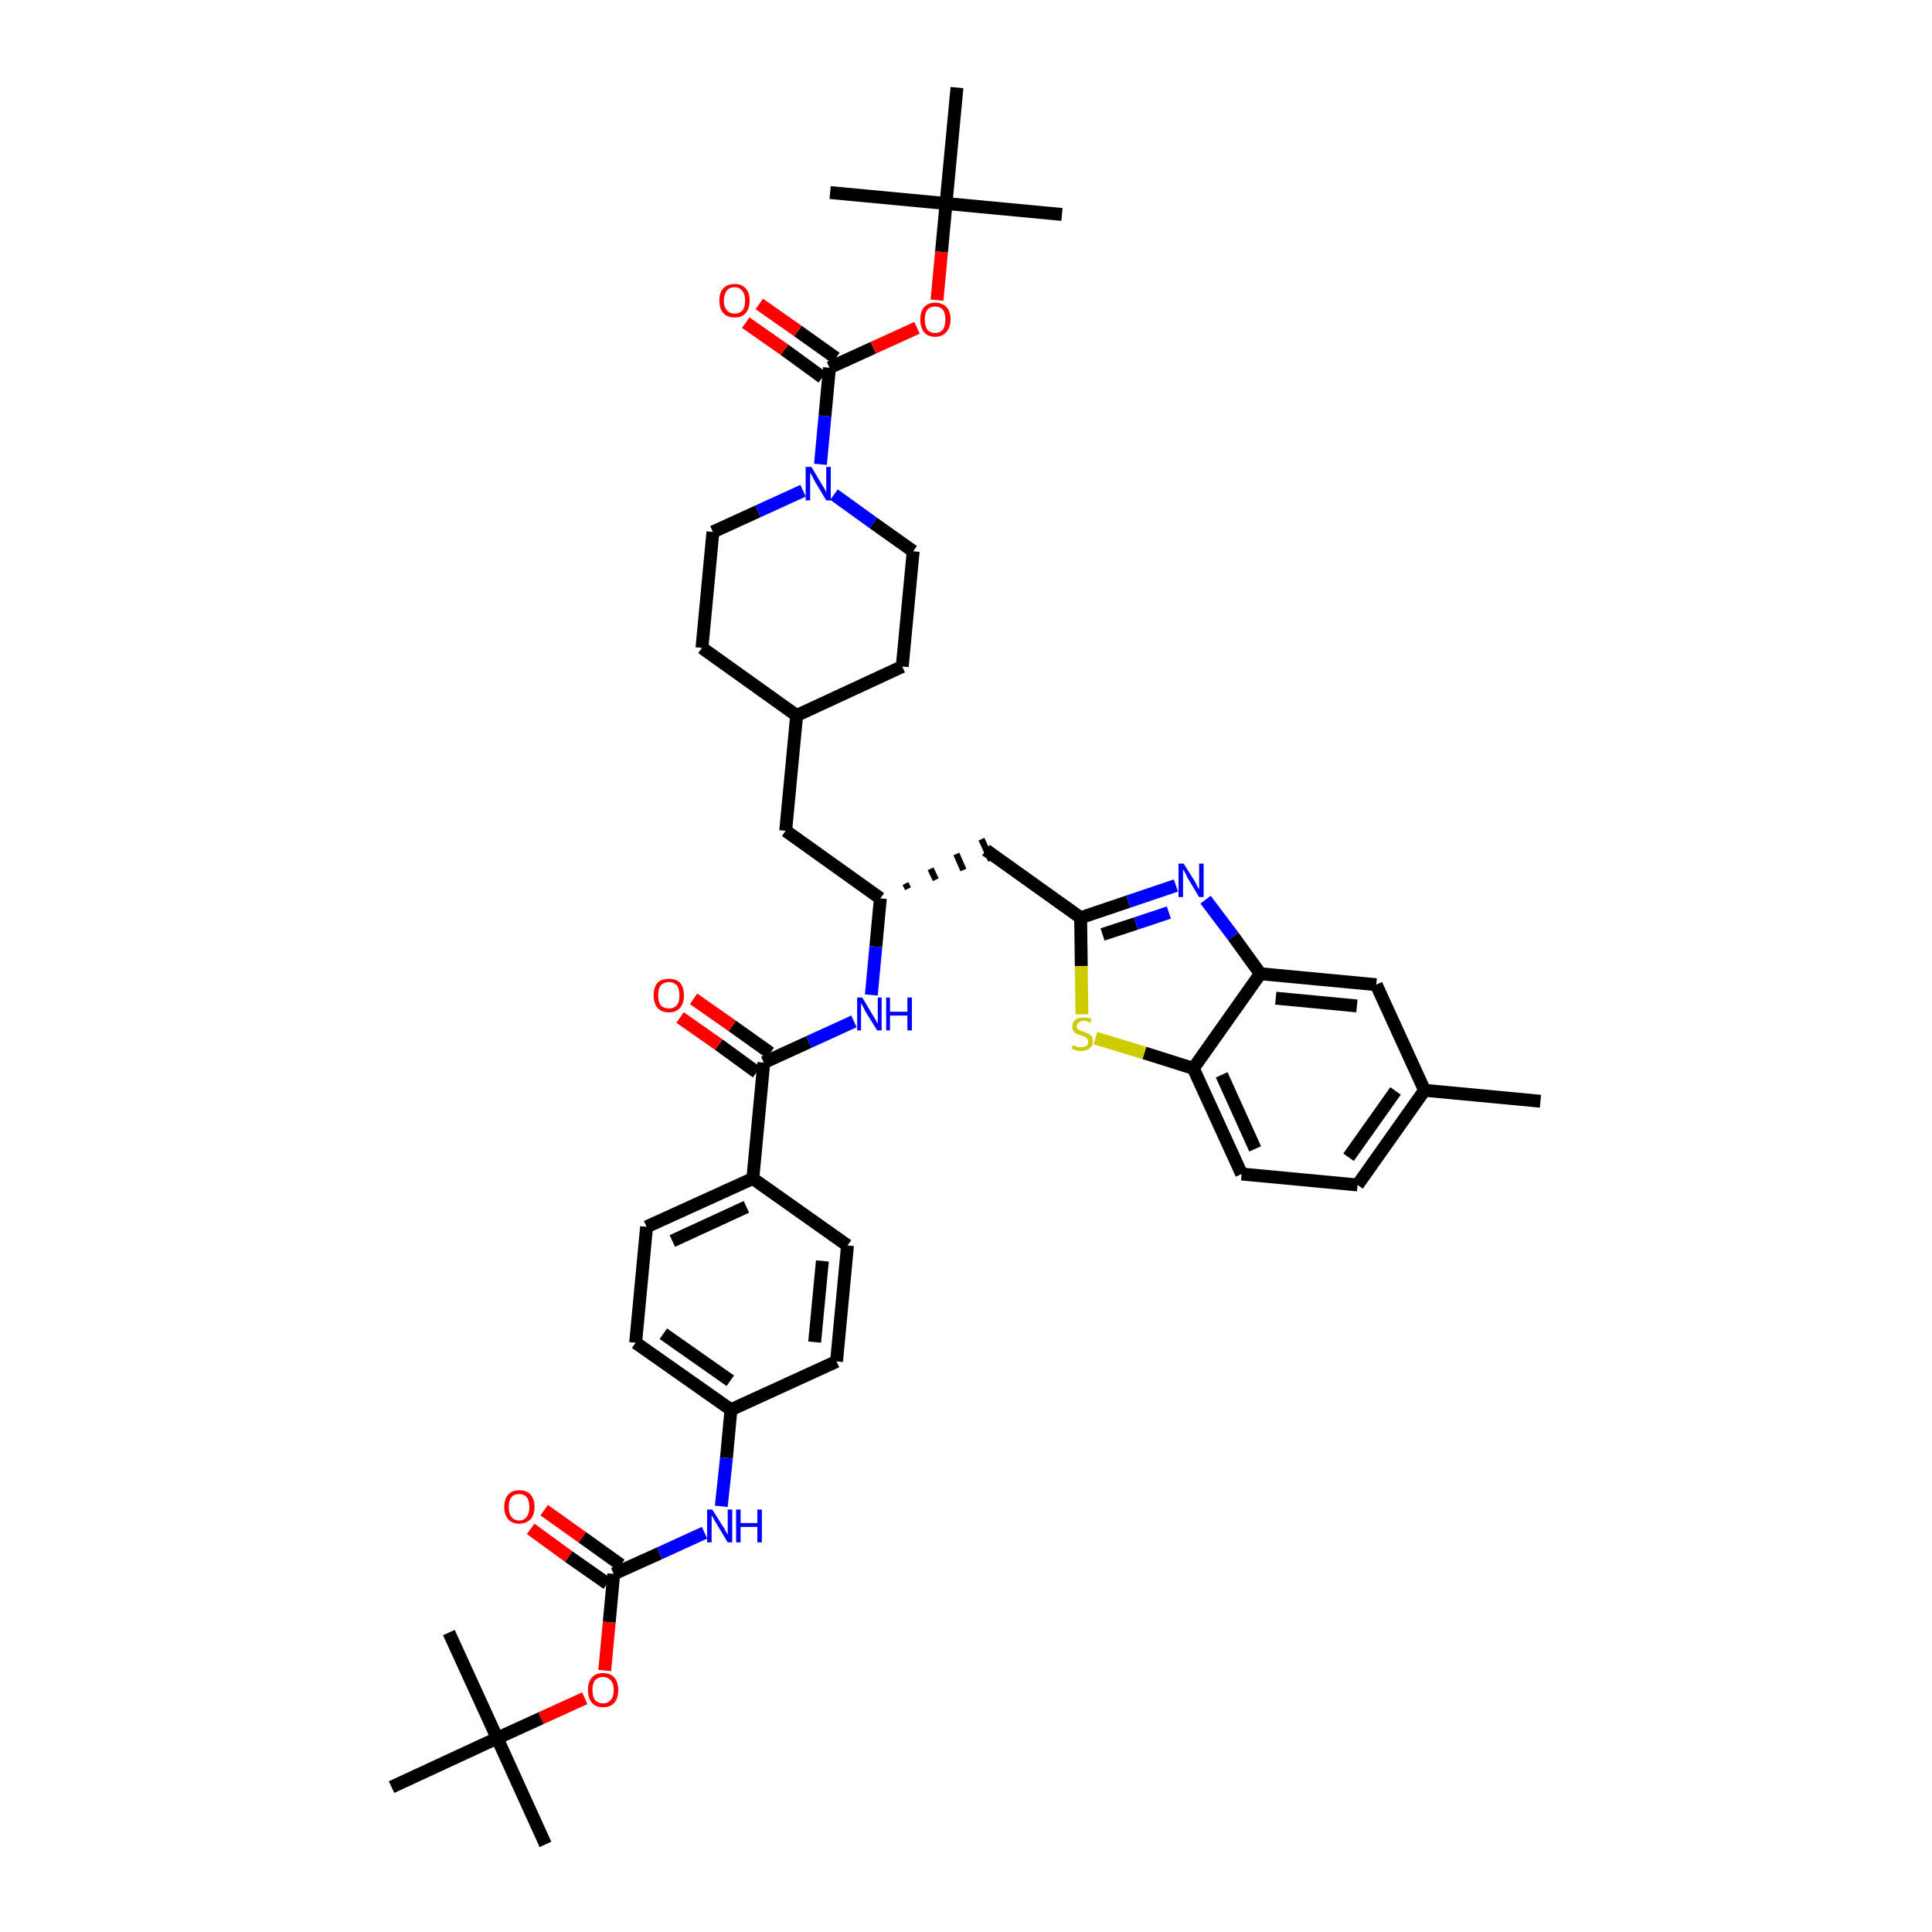 <?xml version='1.0' encoding='iso-8859-1'?>
<svg version='1.1' baseProfile='full'
              xmlns='http://www.w3.org/2000/svg'
                      xmlns:rdkit='http://www.rdkit.org/xml'
                      xmlns:xlink='http://www.w3.org/1999/xlink'
                  xml:space='preserve'
width='300px' height='300px' viewBox='0 0 300 300'>
<!-- END OF HEADER -->
<path class='bond-0 atom-0 atom-1' d='M 239.2,171.0 L 221.2,169.3' style='fill:none;fill-rule:evenodd;stroke:#000000;stroke-width:2.0px;stroke-linecap:butt;stroke-linejoin:miter;stroke-opacity:1' />
<path class='bond-1 atom-1 atom-2' d='M 221.2,169.3 L 210.8,184.0' style='fill:none;fill-rule:evenodd;stroke:#000000;stroke-width:2.0px;stroke-linecap:butt;stroke-linejoin:miter;stroke-opacity:1' />
<path class='bond-1 atom-1 atom-2' d='M 216.7,169.4 L 209.4,179.7' style='fill:none;fill-rule:evenodd;stroke:#000000;stroke-width:2.0px;stroke-linecap:butt;stroke-linejoin:miter;stroke-opacity:1' />
<path class='bond-42 atom-42 atom-1' d='M 213.7,152.9 L 221.2,169.3' style='fill:none;fill-rule:evenodd;stroke:#000000;stroke-width:2.0px;stroke-linecap:butt;stroke-linejoin:miter;stroke-opacity:1' />
<path class='bond-2 atom-2 atom-3' d='M 210.8,184.0 L 192.8,182.3' style='fill:none;fill-rule:evenodd;stroke:#000000;stroke-width:2.0px;stroke-linecap:butt;stroke-linejoin:miter;stroke-opacity:1' />
<path class='bond-3 atom-3 atom-4' d='M 192.8,182.3 L 185.3,165.9' style='fill:none;fill-rule:evenodd;stroke:#000000;stroke-width:2.0px;stroke-linecap:butt;stroke-linejoin:miter;stroke-opacity:1' />
<path class='bond-3 atom-3 atom-4' d='M 194.9,178.4 L 189.7,166.9' style='fill:none;fill-rule:evenodd;stroke:#000000;stroke-width:2.0px;stroke-linecap:butt;stroke-linejoin:miter;stroke-opacity:1' />
<path class='bond-4 atom-4 atom-5' d='M 185.3,165.9 L 177.7,163.5' style='fill:none;fill-rule:evenodd;stroke:#000000;stroke-width:2.0px;stroke-linecap:butt;stroke-linejoin:miter;stroke-opacity:1' />
<path class='bond-4 atom-4 atom-5' d='M 177.7,163.5 L 170.1,161.2' style='fill:none;fill-rule:evenodd;stroke:#CCCC00;stroke-width:2.0px;stroke-linecap:butt;stroke-linejoin:miter;stroke-opacity:1' />
<path class='bond-43 atom-41 atom-4' d='M 195.7,151.2 L 185.3,165.9' style='fill:none;fill-rule:evenodd;stroke:#000000;stroke-width:2.0px;stroke-linecap:butt;stroke-linejoin:miter;stroke-opacity:1' />
<path class='bond-5 atom-5 atom-6' d='M 168.0,157.5 L 167.9,150.0' style='fill:none;fill-rule:evenodd;stroke:#CCCC00;stroke-width:2.0px;stroke-linecap:butt;stroke-linejoin:miter;stroke-opacity:1' />
<path class='bond-5 atom-5 atom-6' d='M 167.9,150.0 L 167.8,142.5' style='fill:none;fill-rule:evenodd;stroke:#000000;stroke-width:2.0px;stroke-linecap:butt;stroke-linejoin:miter;stroke-opacity:1' />
<path class='bond-6 atom-6 atom-7' d='M 167.8,142.5 L 153.1,132.0' style='fill:none;fill-rule:evenodd;stroke:#000000;stroke-width:2.0px;stroke-linecap:butt;stroke-linejoin:miter;stroke-opacity:1' />
<path class='bond-39 atom-6 atom-40' d='M 167.8,142.5 L 175.2,140.0' style='fill:none;fill-rule:evenodd;stroke:#000000;stroke-width:2.0px;stroke-linecap:butt;stroke-linejoin:miter;stroke-opacity:1' />
<path class='bond-39 atom-6 atom-40' d='M 175.2,140.0 L 182.6,137.5' style='fill:none;fill-rule:evenodd;stroke:#0000FF;stroke-width:2.0px;stroke-linecap:butt;stroke-linejoin:miter;stroke-opacity:1' />
<path class='bond-39 atom-6 atom-40' d='M 171.2,145.1 L 176.4,143.4' style='fill:none;fill-rule:evenodd;stroke:#000000;stroke-width:2.0px;stroke-linecap:butt;stroke-linejoin:miter;stroke-opacity:1' />
<path class='bond-39 atom-6 atom-40' d='M 176.4,143.4 L 181.5,141.7' style='fill:none;fill-rule:evenodd;stroke:#0000FF;stroke-width:2.0px;stroke-linecap:butt;stroke-linejoin:miter;stroke-opacity:1' />
<path class='bond-7 atom-8 atom-7' d='M 141.0,138.0 L 140.6,137.2' style='fill:none;fill-rule:evenodd;stroke:#000000;stroke-width:1.0px;stroke-linecap:butt;stroke-linejoin:miter;stroke-opacity:1' />
<path class='bond-7 atom-8 atom-7' d='M 145.3,136.6 L 144.5,134.9' style='fill:none;fill-rule:evenodd;stroke:#000000;stroke-width:1.0px;stroke-linecap:butt;stroke-linejoin:miter;stroke-opacity:1' />
<path class='bond-7 atom-8 atom-7' d='M 149.6,135.1 L 148.5,132.6' style='fill:none;fill-rule:evenodd;stroke:#000000;stroke-width:1.0px;stroke-linecap:butt;stroke-linejoin:miter;stroke-opacity:1' />
<path class='bond-7 atom-8 atom-7' d='M 153.9,133.6 L 152.4,130.3' style='fill:none;fill-rule:evenodd;stroke:#000000;stroke-width:1.0px;stroke-linecap:butt;stroke-linejoin:miter;stroke-opacity:1' />
<path class='bond-8 atom-8 atom-9' d='M 136.7,139.5 L 122.0,129.0' style='fill:none;fill-rule:evenodd;stroke:#000000;stroke-width:2.0px;stroke-linecap:butt;stroke-linejoin:miter;stroke-opacity:1' />
<path class='bond-22 atom-8 atom-23' d='M 136.7,139.5 L 136.0,147.0' style='fill:none;fill-rule:evenodd;stroke:#000000;stroke-width:2.0px;stroke-linecap:butt;stroke-linejoin:miter;stroke-opacity:1' />
<path class='bond-22 atom-8 atom-23' d='M 136.0,147.0 L 135.3,154.5' style='fill:none;fill-rule:evenodd;stroke:#0000FF;stroke-width:2.0px;stroke-linecap:butt;stroke-linejoin:miter;stroke-opacity:1' />
<path class='bond-9 atom-9 atom-10' d='M 122.0,129.0 L 123.7,111.1' style='fill:none;fill-rule:evenodd;stroke:#000000;stroke-width:2.0px;stroke-linecap:butt;stroke-linejoin:miter;stroke-opacity:1' />
<path class='bond-10 atom-10 atom-11' d='M 123.7,111.1 L 140.1,103.5' style='fill:none;fill-rule:evenodd;stroke:#000000;stroke-width:2.0px;stroke-linecap:butt;stroke-linejoin:miter;stroke-opacity:1' />
<path class='bond-44 atom-22 atom-10' d='M 109.0,100.6 L 123.7,111.1' style='fill:none;fill-rule:evenodd;stroke:#000000;stroke-width:2.0px;stroke-linecap:butt;stroke-linejoin:miter;stroke-opacity:1' />
<path class='bond-11 atom-11 atom-12' d='M 140.1,103.5 L 141.8,85.6' style='fill:none;fill-rule:evenodd;stroke:#000000;stroke-width:2.0px;stroke-linecap:butt;stroke-linejoin:miter;stroke-opacity:1' />
<path class='bond-12 atom-12 atom-13' d='M 141.8,85.6 L 135.6,81.2' style='fill:none;fill-rule:evenodd;stroke:#000000;stroke-width:2.0px;stroke-linecap:butt;stroke-linejoin:miter;stroke-opacity:1' />
<path class='bond-12 atom-12 atom-13' d='M 135.6,81.2 L 129.5,76.8' style='fill:none;fill-rule:evenodd;stroke:#0000FF;stroke-width:2.0px;stroke-linecap:butt;stroke-linejoin:miter;stroke-opacity:1' />
<path class='bond-13 atom-13 atom-14' d='M 127.4,72.1 L 128.1,64.6' style='fill:none;fill-rule:evenodd;stroke:#0000FF;stroke-width:2.0px;stroke-linecap:butt;stroke-linejoin:miter;stroke-opacity:1' />
<path class='bond-13 atom-13 atom-14' d='M 128.1,64.6 L 128.8,57.1' style='fill:none;fill-rule:evenodd;stroke:#000000;stroke-width:2.0px;stroke-linecap:butt;stroke-linejoin:miter;stroke-opacity:1' />
<path class='bond-20 atom-13 atom-21' d='M 124.7,76.2 L 117.7,79.4' style='fill:none;fill-rule:evenodd;stroke:#0000FF;stroke-width:2.0px;stroke-linecap:butt;stroke-linejoin:miter;stroke-opacity:1' />
<path class='bond-20 atom-13 atom-21' d='M 117.7,79.4 L 110.7,82.6' style='fill:none;fill-rule:evenodd;stroke:#000000;stroke-width:2.0px;stroke-linecap:butt;stroke-linejoin:miter;stroke-opacity:1' />
<path class='bond-14 atom-14 atom-15' d='M 129.8,55.6 L 123.9,51.4' style='fill:none;fill-rule:evenodd;stroke:#000000;stroke-width:2.0px;stroke-linecap:butt;stroke-linejoin:miter;stroke-opacity:1' />
<path class='bond-14 atom-14 atom-15' d='M 123.9,51.4 L 117.9,47.2' style='fill:none;fill-rule:evenodd;stroke:#FF0000;stroke-width:2.0px;stroke-linecap:butt;stroke-linejoin:miter;stroke-opacity:1' />
<path class='bond-14 atom-14 atom-15' d='M 127.7,58.6 L 121.8,54.3' style='fill:none;fill-rule:evenodd;stroke:#000000;stroke-width:2.0px;stroke-linecap:butt;stroke-linejoin:miter;stroke-opacity:1' />
<path class='bond-14 atom-14 atom-15' d='M 121.8,54.3 L 115.8,50.1' style='fill:none;fill-rule:evenodd;stroke:#FF0000;stroke-width:2.0px;stroke-linecap:butt;stroke-linejoin:miter;stroke-opacity:1' />
<path class='bond-15 atom-14 atom-16' d='M 128.8,57.1 L 135.6,54.0' style='fill:none;fill-rule:evenodd;stroke:#000000;stroke-width:2.0px;stroke-linecap:butt;stroke-linejoin:miter;stroke-opacity:1' />
<path class='bond-15 atom-14 atom-16' d='M 135.6,54.0 L 142.4,50.9' style='fill:none;fill-rule:evenodd;stroke:#FF0000;stroke-width:2.0px;stroke-linecap:butt;stroke-linejoin:miter;stroke-opacity:1' />
<path class='bond-16 atom-16 atom-17' d='M 145.5,46.6 L 146.2,39.1' style='fill:none;fill-rule:evenodd;stroke:#FF0000;stroke-width:2.0px;stroke-linecap:butt;stroke-linejoin:miter;stroke-opacity:1' />
<path class='bond-16 atom-16 atom-17' d='M 146.2,39.1 L 146.9,31.6' style='fill:none;fill-rule:evenodd;stroke:#000000;stroke-width:2.0px;stroke-linecap:butt;stroke-linejoin:miter;stroke-opacity:1' />
<path class='bond-17 atom-17 atom-18' d='M 146.9,31.6 L 164.9,33.3' style='fill:none;fill-rule:evenodd;stroke:#000000;stroke-width:2.0px;stroke-linecap:butt;stroke-linejoin:miter;stroke-opacity:1' />
<path class='bond-18 atom-17 atom-19' d='M 146.9,31.6 L 128.9,29.9' style='fill:none;fill-rule:evenodd;stroke:#000000;stroke-width:2.0px;stroke-linecap:butt;stroke-linejoin:miter;stroke-opacity:1' />
<path class='bond-19 atom-17 atom-20' d='M 146.9,31.6 L 148.6,13.6' style='fill:none;fill-rule:evenodd;stroke:#000000;stroke-width:2.0px;stroke-linecap:butt;stroke-linejoin:miter;stroke-opacity:1' />
<path class='bond-21 atom-21 atom-22' d='M 110.7,82.6 L 109.0,100.6' style='fill:none;fill-rule:evenodd;stroke:#000000;stroke-width:2.0px;stroke-linecap:butt;stroke-linejoin:miter;stroke-opacity:1' />
<path class='bond-23 atom-23 atom-24' d='M 132.6,158.6 L 125.6,161.8' style='fill:none;fill-rule:evenodd;stroke:#0000FF;stroke-width:2.0px;stroke-linecap:butt;stroke-linejoin:miter;stroke-opacity:1' />
<path class='bond-23 atom-23 atom-24' d='M 125.6,161.8 L 118.6,165.0' style='fill:none;fill-rule:evenodd;stroke:#000000;stroke-width:2.0px;stroke-linecap:butt;stroke-linejoin:miter;stroke-opacity:1' />
<path class='bond-24 atom-24 atom-25' d='M 119.6,163.5 L 113.7,159.3' style='fill:none;fill-rule:evenodd;stroke:#000000;stroke-width:2.0px;stroke-linecap:butt;stroke-linejoin:miter;stroke-opacity:1' />
<path class='bond-24 atom-24 atom-25' d='M 113.7,159.3 L 107.7,155.1' style='fill:none;fill-rule:evenodd;stroke:#FF0000;stroke-width:2.0px;stroke-linecap:butt;stroke-linejoin:miter;stroke-opacity:1' />
<path class='bond-24 atom-24 atom-25' d='M 117.5,166.5 L 111.6,162.2' style='fill:none;fill-rule:evenodd;stroke:#000000;stroke-width:2.0px;stroke-linecap:butt;stroke-linejoin:miter;stroke-opacity:1' />
<path class='bond-24 atom-24 atom-25' d='M 111.6,162.2 L 105.6,158.0' style='fill:none;fill-rule:evenodd;stroke:#FF0000;stroke-width:2.0px;stroke-linecap:butt;stroke-linejoin:miter;stroke-opacity:1' />
<path class='bond-25 atom-24 atom-26' d='M 118.6,165.0 L 116.9,183.0' style='fill:none;fill-rule:evenodd;stroke:#000000;stroke-width:2.0px;stroke-linecap:butt;stroke-linejoin:miter;stroke-opacity:1' />
<path class='bond-26 atom-26 atom-27' d='M 116.9,183.0 L 100.4,190.5' style='fill:none;fill-rule:evenodd;stroke:#000000;stroke-width:2.0px;stroke-linecap:butt;stroke-linejoin:miter;stroke-opacity:1' />
<path class='bond-26 atom-26 atom-27' d='M 115.9,187.4 L 104.4,192.7' style='fill:none;fill-rule:evenodd;stroke:#000000;stroke-width:2.0px;stroke-linecap:butt;stroke-linejoin:miter;stroke-opacity:1' />
<path class='bond-45 atom-39 atom-26' d='M 131.6,193.4 L 116.9,183.0' style='fill:none;fill-rule:evenodd;stroke:#000000;stroke-width:2.0px;stroke-linecap:butt;stroke-linejoin:miter;stroke-opacity:1' />
<path class='bond-27 atom-27 atom-28' d='M 100.4,190.5 L 98.7,208.5' style='fill:none;fill-rule:evenodd;stroke:#000000;stroke-width:2.0px;stroke-linecap:butt;stroke-linejoin:miter;stroke-opacity:1' />
<path class='bond-28 atom-28 atom-29' d='M 98.7,208.5 L 113.5,218.9' style='fill:none;fill-rule:evenodd;stroke:#000000;stroke-width:2.0px;stroke-linecap:butt;stroke-linejoin:miter;stroke-opacity:1' />
<path class='bond-28 atom-28 atom-29' d='M 103.0,207.1 L 113.4,214.4' style='fill:none;fill-rule:evenodd;stroke:#000000;stroke-width:2.0px;stroke-linecap:butt;stroke-linejoin:miter;stroke-opacity:1' />
<path class='bond-29 atom-29 atom-30' d='M 113.5,218.9 L 112.8,226.4' style='fill:none;fill-rule:evenodd;stroke:#000000;stroke-width:2.0px;stroke-linecap:butt;stroke-linejoin:miter;stroke-opacity:1' />
<path class='bond-29 atom-29 atom-30' d='M 112.8,226.4 L 112.0,233.9' style='fill:none;fill-rule:evenodd;stroke:#0000FF;stroke-width:2.0px;stroke-linecap:butt;stroke-linejoin:miter;stroke-opacity:1' />
<path class='bond-37 atom-29 atom-38' d='M 113.5,218.9 L 129.9,211.4' style='fill:none;fill-rule:evenodd;stroke:#000000;stroke-width:2.0px;stroke-linecap:butt;stroke-linejoin:miter;stroke-opacity:1' />
<path class='bond-30 atom-30 atom-31' d='M 109.4,238.0 L 102.4,241.2' style='fill:none;fill-rule:evenodd;stroke:#0000FF;stroke-width:2.0px;stroke-linecap:butt;stroke-linejoin:miter;stroke-opacity:1' />
<path class='bond-30 atom-30 atom-31' d='M 102.4,241.2 L 95.3,244.4' style='fill:none;fill-rule:evenodd;stroke:#000000;stroke-width:2.0px;stroke-linecap:butt;stroke-linejoin:miter;stroke-opacity:1' />
<path class='bond-31 atom-31 atom-32' d='M 96.4,243.0 L 90.4,238.7' style='fill:none;fill-rule:evenodd;stroke:#000000;stroke-width:2.0px;stroke-linecap:butt;stroke-linejoin:miter;stroke-opacity:1' />
<path class='bond-31 atom-31 atom-32' d='M 90.4,238.7 L 84.5,234.5' style='fill:none;fill-rule:evenodd;stroke:#FF0000;stroke-width:2.0px;stroke-linecap:butt;stroke-linejoin:miter;stroke-opacity:1' />
<path class='bond-31 atom-31 atom-32' d='M 94.3,245.9 L 88.3,241.7' style='fill:none;fill-rule:evenodd;stroke:#000000;stroke-width:2.0px;stroke-linecap:butt;stroke-linejoin:miter;stroke-opacity:1' />
<path class='bond-31 atom-31 atom-32' d='M 88.3,241.7 L 82.4,237.4' style='fill:none;fill-rule:evenodd;stroke:#FF0000;stroke-width:2.0px;stroke-linecap:butt;stroke-linejoin:miter;stroke-opacity:1' />
<path class='bond-32 atom-31 atom-33' d='M 95.3,244.4 L 94.6,251.9' style='fill:none;fill-rule:evenodd;stroke:#000000;stroke-width:2.0px;stroke-linecap:butt;stroke-linejoin:miter;stroke-opacity:1' />
<path class='bond-32 atom-31 atom-33' d='M 94.6,251.9 L 93.9,259.4' style='fill:none;fill-rule:evenodd;stroke:#FF0000;stroke-width:2.0px;stroke-linecap:butt;stroke-linejoin:miter;stroke-opacity:1' />
<path class='bond-33 atom-33 atom-34' d='M 90.8,263.7 L 84.0,266.8' style='fill:none;fill-rule:evenodd;stroke:#FF0000;stroke-width:2.0px;stroke-linecap:butt;stroke-linejoin:miter;stroke-opacity:1' />
<path class='bond-33 atom-33 atom-34' d='M 84.0,266.8 L 77.2,269.9' style='fill:none;fill-rule:evenodd;stroke:#000000;stroke-width:2.0px;stroke-linecap:butt;stroke-linejoin:miter;stroke-opacity:1' />
<path class='bond-34 atom-34 atom-35' d='M 77.2,269.9 L 84.7,286.4' style='fill:none;fill-rule:evenodd;stroke:#000000;stroke-width:2.0px;stroke-linecap:butt;stroke-linejoin:miter;stroke-opacity:1' />
<path class='bond-35 atom-34 atom-36' d='M 77.2,269.9 L 69.7,253.5' style='fill:none;fill-rule:evenodd;stroke:#000000;stroke-width:2.0px;stroke-linecap:butt;stroke-linejoin:miter;stroke-opacity:1' />
<path class='bond-36 atom-34 atom-37' d='M 77.2,269.9 L 60.8,277.5' style='fill:none;fill-rule:evenodd;stroke:#000000;stroke-width:2.0px;stroke-linecap:butt;stroke-linejoin:miter;stroke-opacity:1' />
<path class='bond-38 atom-38 atom-39' d='M 129.9,211.4 L 131.6,193.4' style='fill:none;fill-rule:evenodd;stroke:#000000;stroke-width:2.0px;stroke-linecap:butt;stroke-linejoin:miter;stroke-opacity:1' />
<path class='bond-38 atom-38 atom-39' d='M 126.5,208.4 L 127.7,195.8' style='fill:none;fill-rule:evenodd;stroke:#000000;stroke-width:2.0px;stroke-linecap:butt;stroke-linejoin:miter;stroke-opacity:1' />
<path class='bond-40 atom-40 atom-41' d='M 187.2,139.7 L 191.5,145.4' style='fill:none;fill-rule:evenodd;stroke:#0000FF;stroke-width:2.0px;stroke-linecap:butt;stroke-linejoin:miter;stroke-opacity:1' />
<path class='bond-40 atom-40 atom-41' d='M 191.5,145.4 L 195.7,151.2' style='fill:none;fill-rule:evenodd;stroke:#000000;stroke-width:2.0px;stroke-linecap:butt;stroke-linejoin:miter;stroke-opacity:1' />
<path class='bond-41 atom-41 atom-42' d='M 195.7,151.2 L 213.7,152.9' style='fill:none;fill-rule:evenodd;stroke:#000000;stroke-width:2.0px;stroke-linecap:butt;stroke-linejoin:miter;stroke-opacity:1' />
<path class='bond-41 atom-41 atom-42' d='M 198.1,155.0 L 210.7,156.2' style='fill:none;fill-rule:evenodd;stroke:#000000;stroke-width:2.0px;stroke-linecap:butt;stroke-linejoin:miter;stroke-opacity:1' />
<path  class='atom-5' d='M 166.6 162.3
Q 166.6 162.3, 166.9 162.4
Q 167.1 162.5, 167.4 162.6
Q 167.6 162.6, 167.9 162.6
Q 168.4 162.6, 168.7 162.4
Q 169.0 162.1, 169.0 161.7
Q 169.0 161.5, 168.8 161.3
Q 168.7 161.1, 168.5 161.0
Q 168.2 160.9, 167.9 160.8
Q 167.4 160.7, 167.1 160.5
Q 166.9 160.4, 166.7 160.1
Q 166.5 159.9, 166.5 159.4
Q 166.5 158.8, 166.9 158.4
Q 167.4 158.0, 168.2 158.0
Q 168.8 158.0, 169.5 158.2
L 169.3 158.8
Q 168.7 158.5, 168.3 158.5
Q 167.8 158.5, 167.5 158.8
Q 167.2 159.0, 167.2 159.3
Q 167.2 159.6, 167.4 159.8
Q 167.5 159.9, 167.7 160.0
Q 167.9 160.1, 168.3 160.2
Q 168.7 160.4, 169.0 160.5
Q 169.3 160.7, 169.5 160.9
Q 169.7 161.2, 169.7 161.7
Q 169.7 162.4, 169.2 162.8
Q 168.7 163.2, 167.9 163.2
Q 167.5 163.2, 167.1 163.1
Q 166.8 163.0, 166.4 162.8
L 166.6 162.3
' fill='#CCCC00'/>
<path  class='atom-13' d='M 126.0 72.5
L 127.6 75.2
Q 127.8 75.5, 128.1 76.0
Q 128.3 76.5, 128.3 76.5
L 128.3 72.5
L 129.0 72.5
L 129.0 77.7
L 128.3 77.7
L 126.5 74.7
Q 126.3 74.3, 126.1 73.9
Q 125.9 73.6, 125.8 73.4
L 125.8 77.7
L 125.1 77.7
L 125.1 72.5
L 126.0 72.5
' fill='#0000FF'/>
<path  class='atom-15' d='M 111.7 46.7
Q 111.7 45.4, 112.3 44.8
Q 112.9 44.1, 114.1 44.1
Q 115.2 44.1, 115.8 44.8
Q 116.4 45.4, 116.4 46.7
Q 116.4 47.9, 115.8 48.6
Q 115.2 49.3, 114.1 49.3
Q 112.9 49.3, 112.3 48.6
Q 111.7 47.9, 111.7 46.7
M 114.1 48.7
Q 114.8 48.7, 115.3 48.2
Q 115.7 47.7, 115.7 46.7
Q 115.7 45.7, 115.3 45.2
Q 114.8 44.6, 114.1 44.6
Q 113.3 44.6, 112.9 45.1
Q 112.4 45.7, 112.4 46.7
Q 112.4 47.7, 112.9 48.2
Q 113.3 48.7, 114.1 48.7
' fill='#FF0000'/>
<path  class='atom-16' d='M 142.9 49.6
Q 142.9 48.4, 143.5 47.7
Q 144.1 47.0, 145.2 47.0
Q 146.3 47.0, 147.0 47.7
Q 147.6 48.4, 147.6 49.6
Q 147.6 50.9, 146.9 51.6
Q 146.3 52.3, 145.2 52.3
Q 144.1 52.3, 143.5 51.6
Q 142.9 50.9, 142.9 49.6
M 145.2 51.7
Q 146.0 51.7, 146.4 51.2
Q 146.8 50.6, 146.8 49.6
Q 146.8 48.6, 146.4 48.1
Q 146.0 47.6, 145.2 47.6
Q 144.4 47.6, 144.0 48.1
Q 143.6 48.6, 143.6 49.6
Q 143.6 50.6, 144.0 51.2
Q 144.4 51.7, 145.2 51.7
' fill='#FF0000'/>
<path  class='atom-23' d='M 133.9 154.9
L 135.5 157.6
Q 135.7 157.9, 136.0 158.4
Q 136.2 158.9, 136.3 158.9
L 136.3 154.9
L 136.9 154.9
L 136.9 160.0
L 136.2 160.0
L 134.4 157.1
Q 134.2 156.7, 134.0 156.3
Q 133.8 155.9, 133.7 155.8
L 133.7 160.0
L 133.1 160.0
L 133.1 154.9
L 133.9 154.9
' fill='#0000FF'/>
<path  class='atom-23' d='M 137.6 154.9
L 138.2 154.9
L 138.2 157.1
L 140.9 157.1
L 140.9 154.9
L 141.6 154.9
L 141.6 160.0
L 140.9 160.0
L 140.9 157.7
L 138.2 157.7
L 138.2 160.0
L 137.6 160.0
L 137.6 154.9
' fill='#0000FF'/>
<path  class='atom-25' d='M 101.5 154.6
Q 101.5 153.3, 102.1 152.6
Q 102.7 152.0, 103.9 152.0
Q 105.0 152.0, 105.6 152.6
Q 106.2 153.3, 106.2 154.6
Q 106.2 155.8, 105.6 156.5
Q 105.0 157.2, 103.9 157.2
Q 102.7 157.2, 102.1 156.5
Q 101.5 155.8, 101.5 154.6
M 103.9 156.6
Q 104.6 156.6, 105.1 156.1
Q 105.5 155.6, 105.5 154.6
Q 105.5 153.5, 105.1 153.0
Q 104.6 152.5, 103.9 152.5
Q 103.1 152.5, 102.6 153.0
Q 102.2 153.5, 102.2 154.6
Q 102.2 155.6, 102.6 156.1
Q 103.1 156.6, 103.9 156.6
' fill='#FF0000'/>
<path  class='atom-30' d='M 110.6 234.4
L 112.3 237.1
Q 112.5 237.3, 112.7 237.8
Q 113.0 238.3, 113.0 238.3
L 113.0 234.4
L 113.7 234.4
L 113.7 239.5
L 113.0 239.5
L 111.2 236.5
Q 111.0 236.2, 110.8 235.8
Q 110.6 235.4, 110.5 235.3
L 110.5 239.5
L 109.8 239.5
L 109.8 234.4
L 110.6 234.4
' fill='#0000FF'/>
<path  class='atom-30' d='M 114.3 234.4
L 115.0 234.4
L 115.0 236.5
L 117.6 236.5
L 117.6 234.4
L 118.3 234.4
L 118.3 239.5
L 117.6 239.5
L 117.6 237.1
L 115.0 237.1
L 115.0 239.5
L 114.3 239.5
L 114.3 234.4
' fill='#0000FF'/>
<path  class='atom-32' d='M 78.3 234.0
Q 78.3 232.8, 78.9 232.1
Q 79.5 231.4, 80.6 231.4
Q 81.8 231.4, 82.4 232.1
Q 83.0 232.8, 83.0 234.0
Q 83.0 235.2, 82.4 235.9
Q 81.7 236.6, 80.6 236.6
Q 79.5 236.6, 78.9 235.9
Q 78.3 235.2, 78.3 234.0
M 80.6 236.1
Q 81.4 236.1, 81.8 235.5
Q 82.2 235.0, 82.2 234.0
Q 82.2 233.0, 81.8 232.5
Q 81.4 232.0, 80.6 232.0
Q 79.8 232.0, 79.4 232.5
Q 79.0 233.0, 79.0 234.0
Q 79.0 235.0, 79.4 235.5
Q 79.8 236.1, 80.6 236.1
' fill='#FF0000'/>
<path  class='atom-33' d='M 91.3 262.4
Q 91.3 261.2, 91.9 260.5
Q 92.5 259.8, 93.6 259.8
Q 94.8 259.8, 95.4 260.5
Q 96.0 261.2, 96.0 262.4
Q 96.0 263.7, 95.4 264.4
Q 94.8 265.1, 93.6 265.1
Q 92.5 265.1, 91.9 264.4
Q 91.3 263.7, 91.3 262.4
M 93.6 264.5
Q 94.4 264.5, 94.8 264.0
Q 95.3 263.5, 95.3 262.4
Q 95.3 261.4, 94.8 260.9
Q 94.4 260.4, 93.6 260.4
Q 92.9 260.4, 92.4 260.9
Q 92.0 261.4, 92.0 262.4
Q 92.0 263.5, 92.4 264.0
Q 92.9 264.5, 93.6 264.5
' fill='#FF0000'/>
<path  class='atom-40' d='M 183.8 134.1
L 185.5 136.8
Q 185.7 137.1, 185.9 137.6
Q 186.2 138.1, 186.2 138.1
L 186.2 134.1
L 186.9 134.1
L 186.9 139.3
L 186.2 139.3
L 184.4 136.3
Q 184.2 135.9, 184.0 135.5
Q 183.8 135.1, 183.7 135.0
L 183.7 139.3
L 183.0 139.3
L 183.0 134.1
L 183.8 134.1
' fill='#0000FF'/>
</svg>
